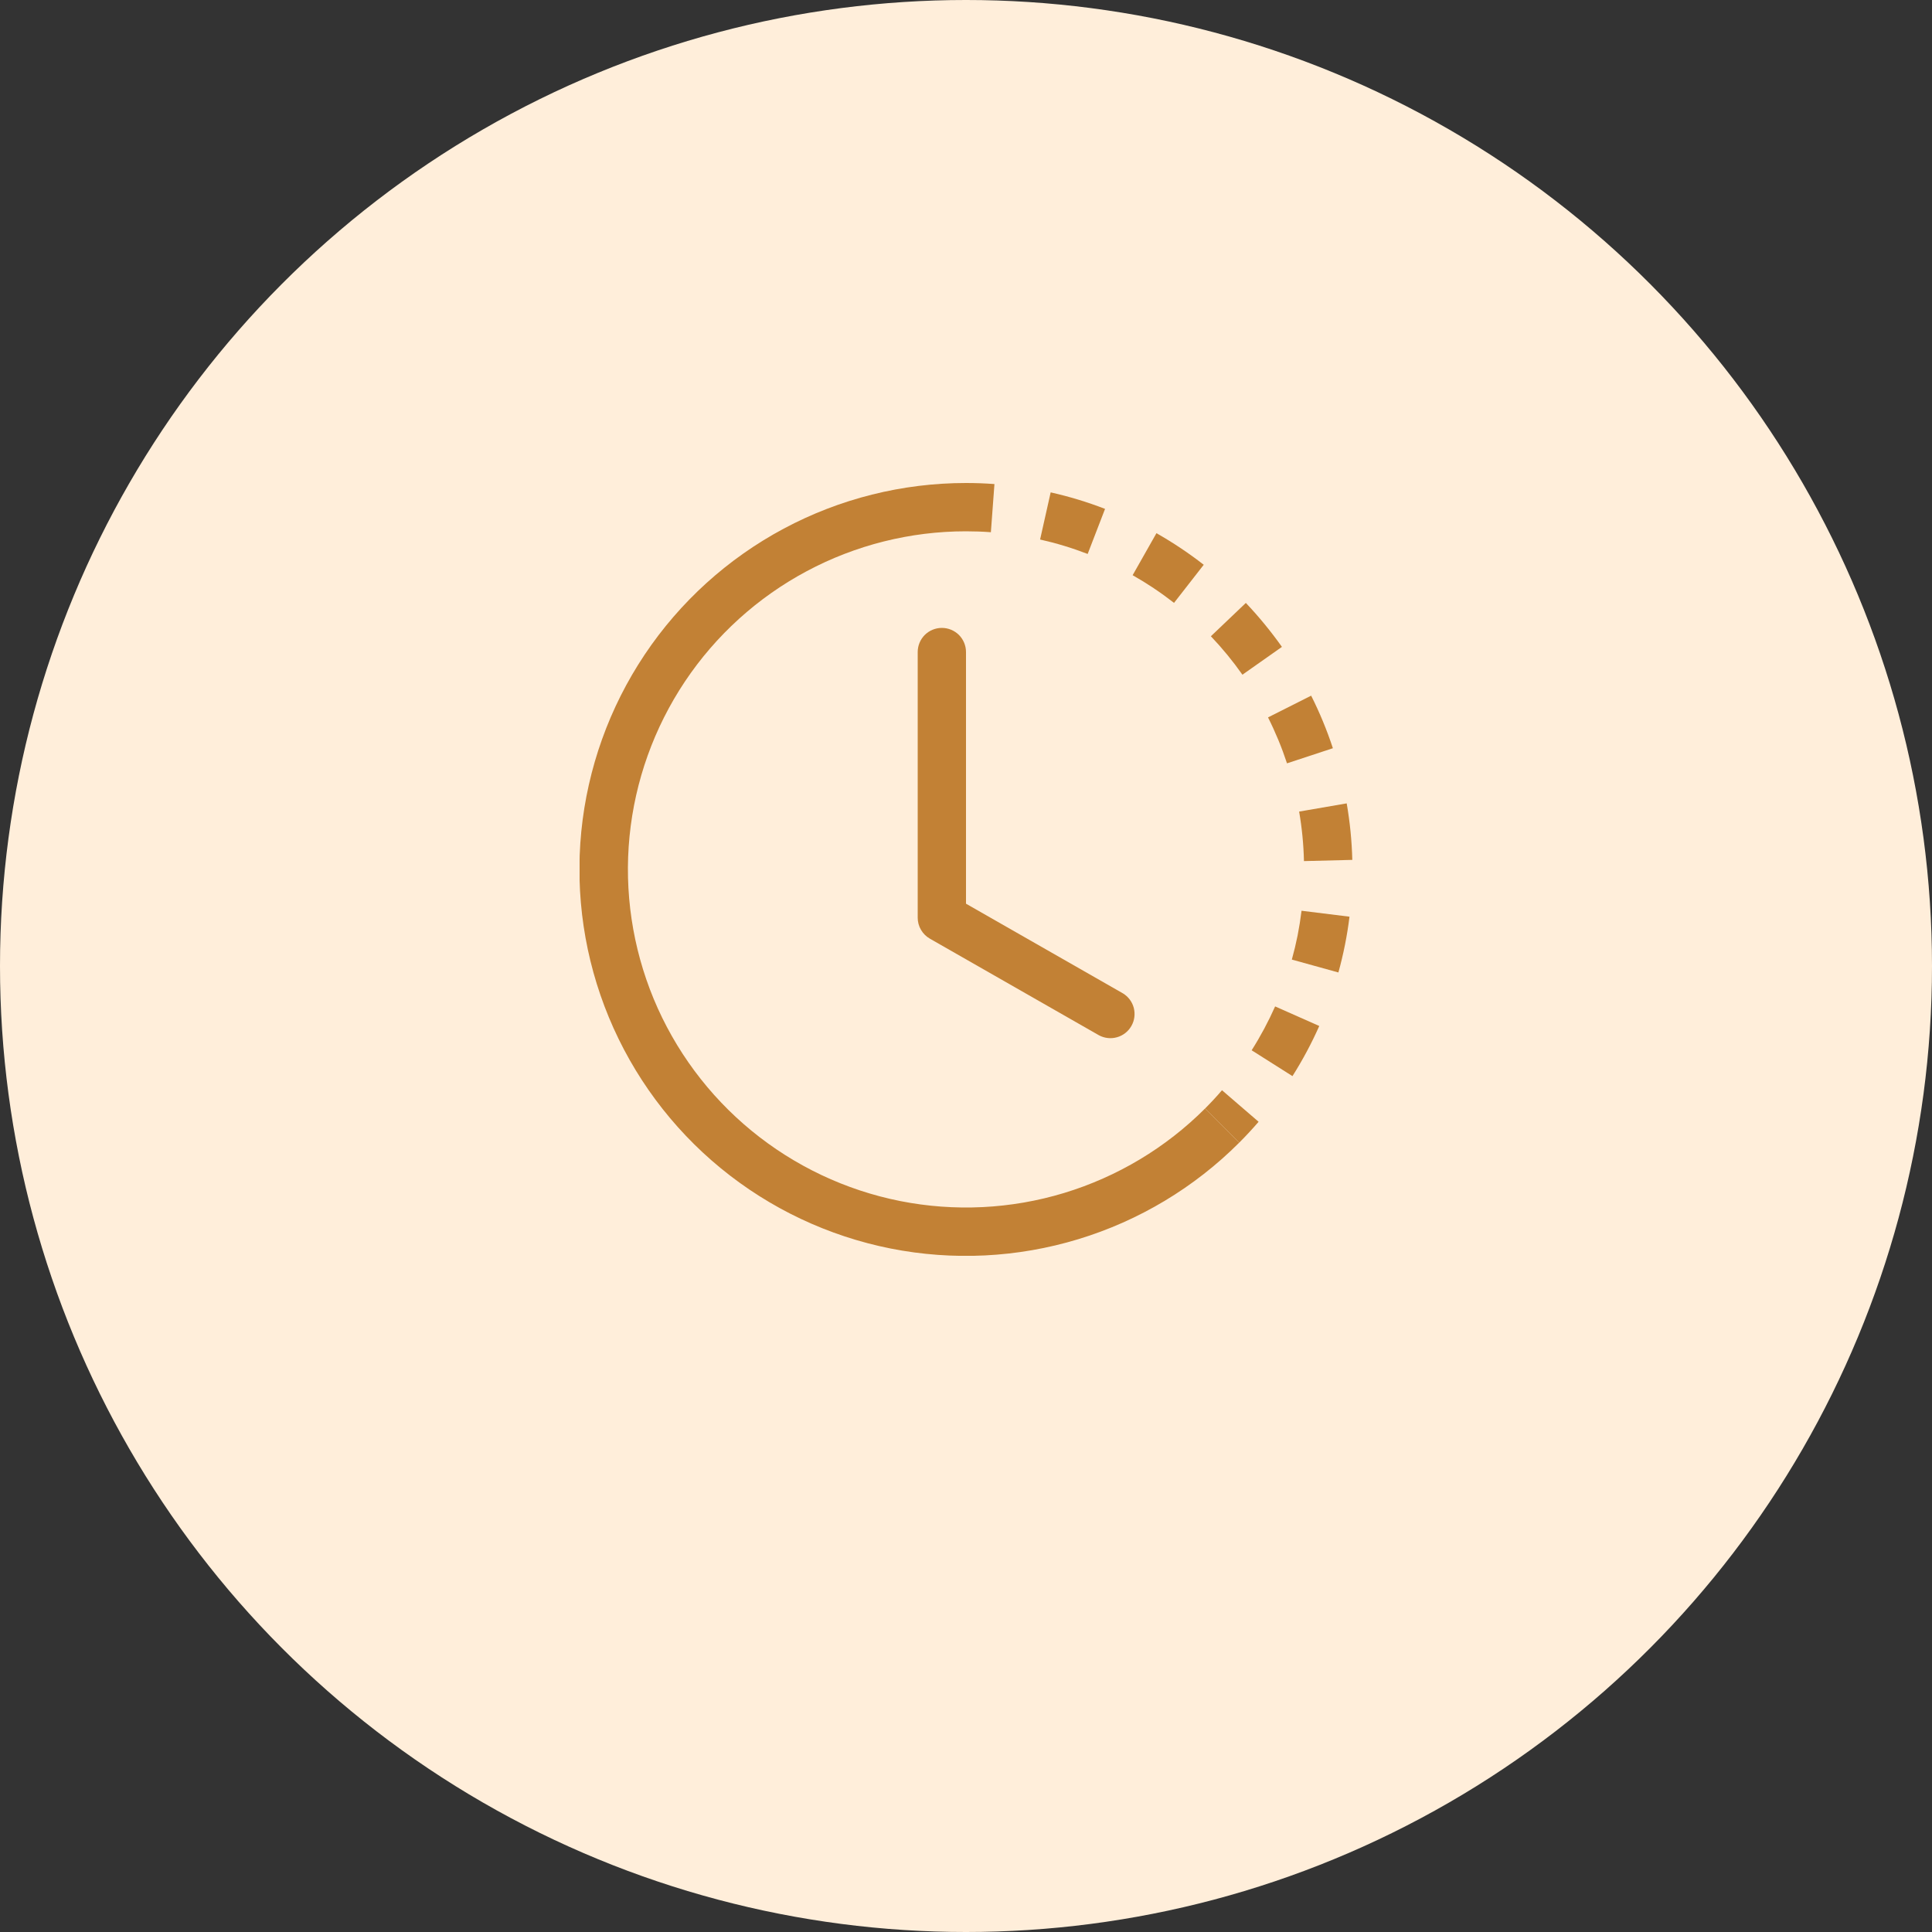 <svg width="40" height="40" viewBox="0 0 40 40" fill="none" xmlns="http://www.w3.org/2000/svg">
<rect x="0" y="0" width="40" height="40" fill="#333333" stroke="none"/>
<circle cx="20" cy="20" r="20" fill="#FFEEDA"/>
<g clip-path="url(#clip0)">
<path d="M20.515 11.019C20.344 11.006 20.172 11 20 11V10C20.197 10 20.393 10.007 20.589 10.022L20.515 11.019ZM22.519 11.469C22.198 11.345 21.869 11.245 21.534 11.17L21.753 10.194C22.136 10.28 22.513 10.394 22.879 10.536L22.519 11.469ZM23.889 12.179C23.746 12.084 23.6 11.994 23.45 11.909L23.943 11.039C24.285 11.233 24.612 11.451 24.922 11.693L24.307 12.482C24.171 12.376 24.032 12.275 23.889 12.18V12.179ZM25.723 13.969C25.525 13.688 25.307 13.422 25.07 13.173L25.794 12.483C26.064 12.768 26.314 13.073 26.541 13.393L25.723 13.969ZM26.467 15.321C26.401 15.162 26.33 15.006 26.253 14.853L27.146 14.403C27.323 14.754 27.473 15.118 27.596 15.491L26.646 15.804C26.592 15.641 26.533 15.48 26.467 15.321ZM26.997 17.828C26.989 17.484 26.956 17.142 26.897 16.803L27.882 16.633C27.949 17.019 27.988 17.411 27.998 17.803L26.998 17.828H26.997ZM26.866 19.366C26.899 19.196 26.926 19.027 26.947 18.856L27.94 18.979C27.892 19.369 27.815 19.755 27.71 20.134L26.746 19.867C26.792 19.702 26.832 19.535 26.866 19.366ZM25.914 21.745C26.098 21.455 26.26 21.151 26.4 20.837L27.314 21.242C27.154 21.602 26.969 21.948 26.759 22.28L25.914 21.745ZM24.95 22.95C25.072 22.828 25.189 22.702 25.3 22.572L26.058 23.225C25.93 23.374 25.796 23.518 25.657 23.657L24.95 22.95Z" fill="#C28135"/>
<path d="M20 11C18.849 11 17.715 11.284 16.7 11.827C15.685 12.369 14.819 13.154 14.18 14.111C13.541 15.068 13.147 16.169 13.034 17.314C12.921 18.46 13.093 19.615 13.533 20.679C13.974 21.742 14.67 22.681 15.56 23.411C16.45 24.141 17.506 24.641 18.635 24.866C19.764 25.09 20.931 25.033 22.032 24.699C23.134 24.364 24.136 23.764 24.95 22.95L25.657 23.657C24.727 24.588 23.581 25.275 22.322 25.657C21.063 26.039 19.729 26.105 18.438 25.849C17.147 25.592 15.94 25.021 14.922 24.186C13.905 23.352 13.11 22.279 12.606 21.063C12.102 19.847 11.906 18.526 12.035 17.216C12.165 15.907 12.615 14.649 13.346 13.555C14.077 12.461 15.067 11.564 16.228 10.944C17.388 10.324 18.684 10 20 10V11Z" fill="#C28135"/>
<path d="M19.5 13C19.633 13 19.76 13.053 19.854 13.146C19.947 13.24 20 13.367 20 13.5V18.71L23.248 20.566C23.36 20.633 23.441 20.742 23.474 20.868C23.506 20.995 23.489 21.129 23.424 21.242C23.359 21.356 23.253 21.439 23.127 21.475C23.001 21.511 22.867 21.496 22.752 21.434L19.252 19.434C19.175 19.39 19.112 19.327 19.068 19.251C19.023 19.175 19 19.088 19 19V13.5C19 13.367 19.053 13.24 19.146 13.146C19.24 13.053 19.367 13 19.5 13Z" fill="#C28135"/>
</g>
<defs>
<clipPath id="clip0">
<rect width="16" height="16" fill="white" transform="translate(12 10)"/>
</clipPath>
</defs>
</svg>
